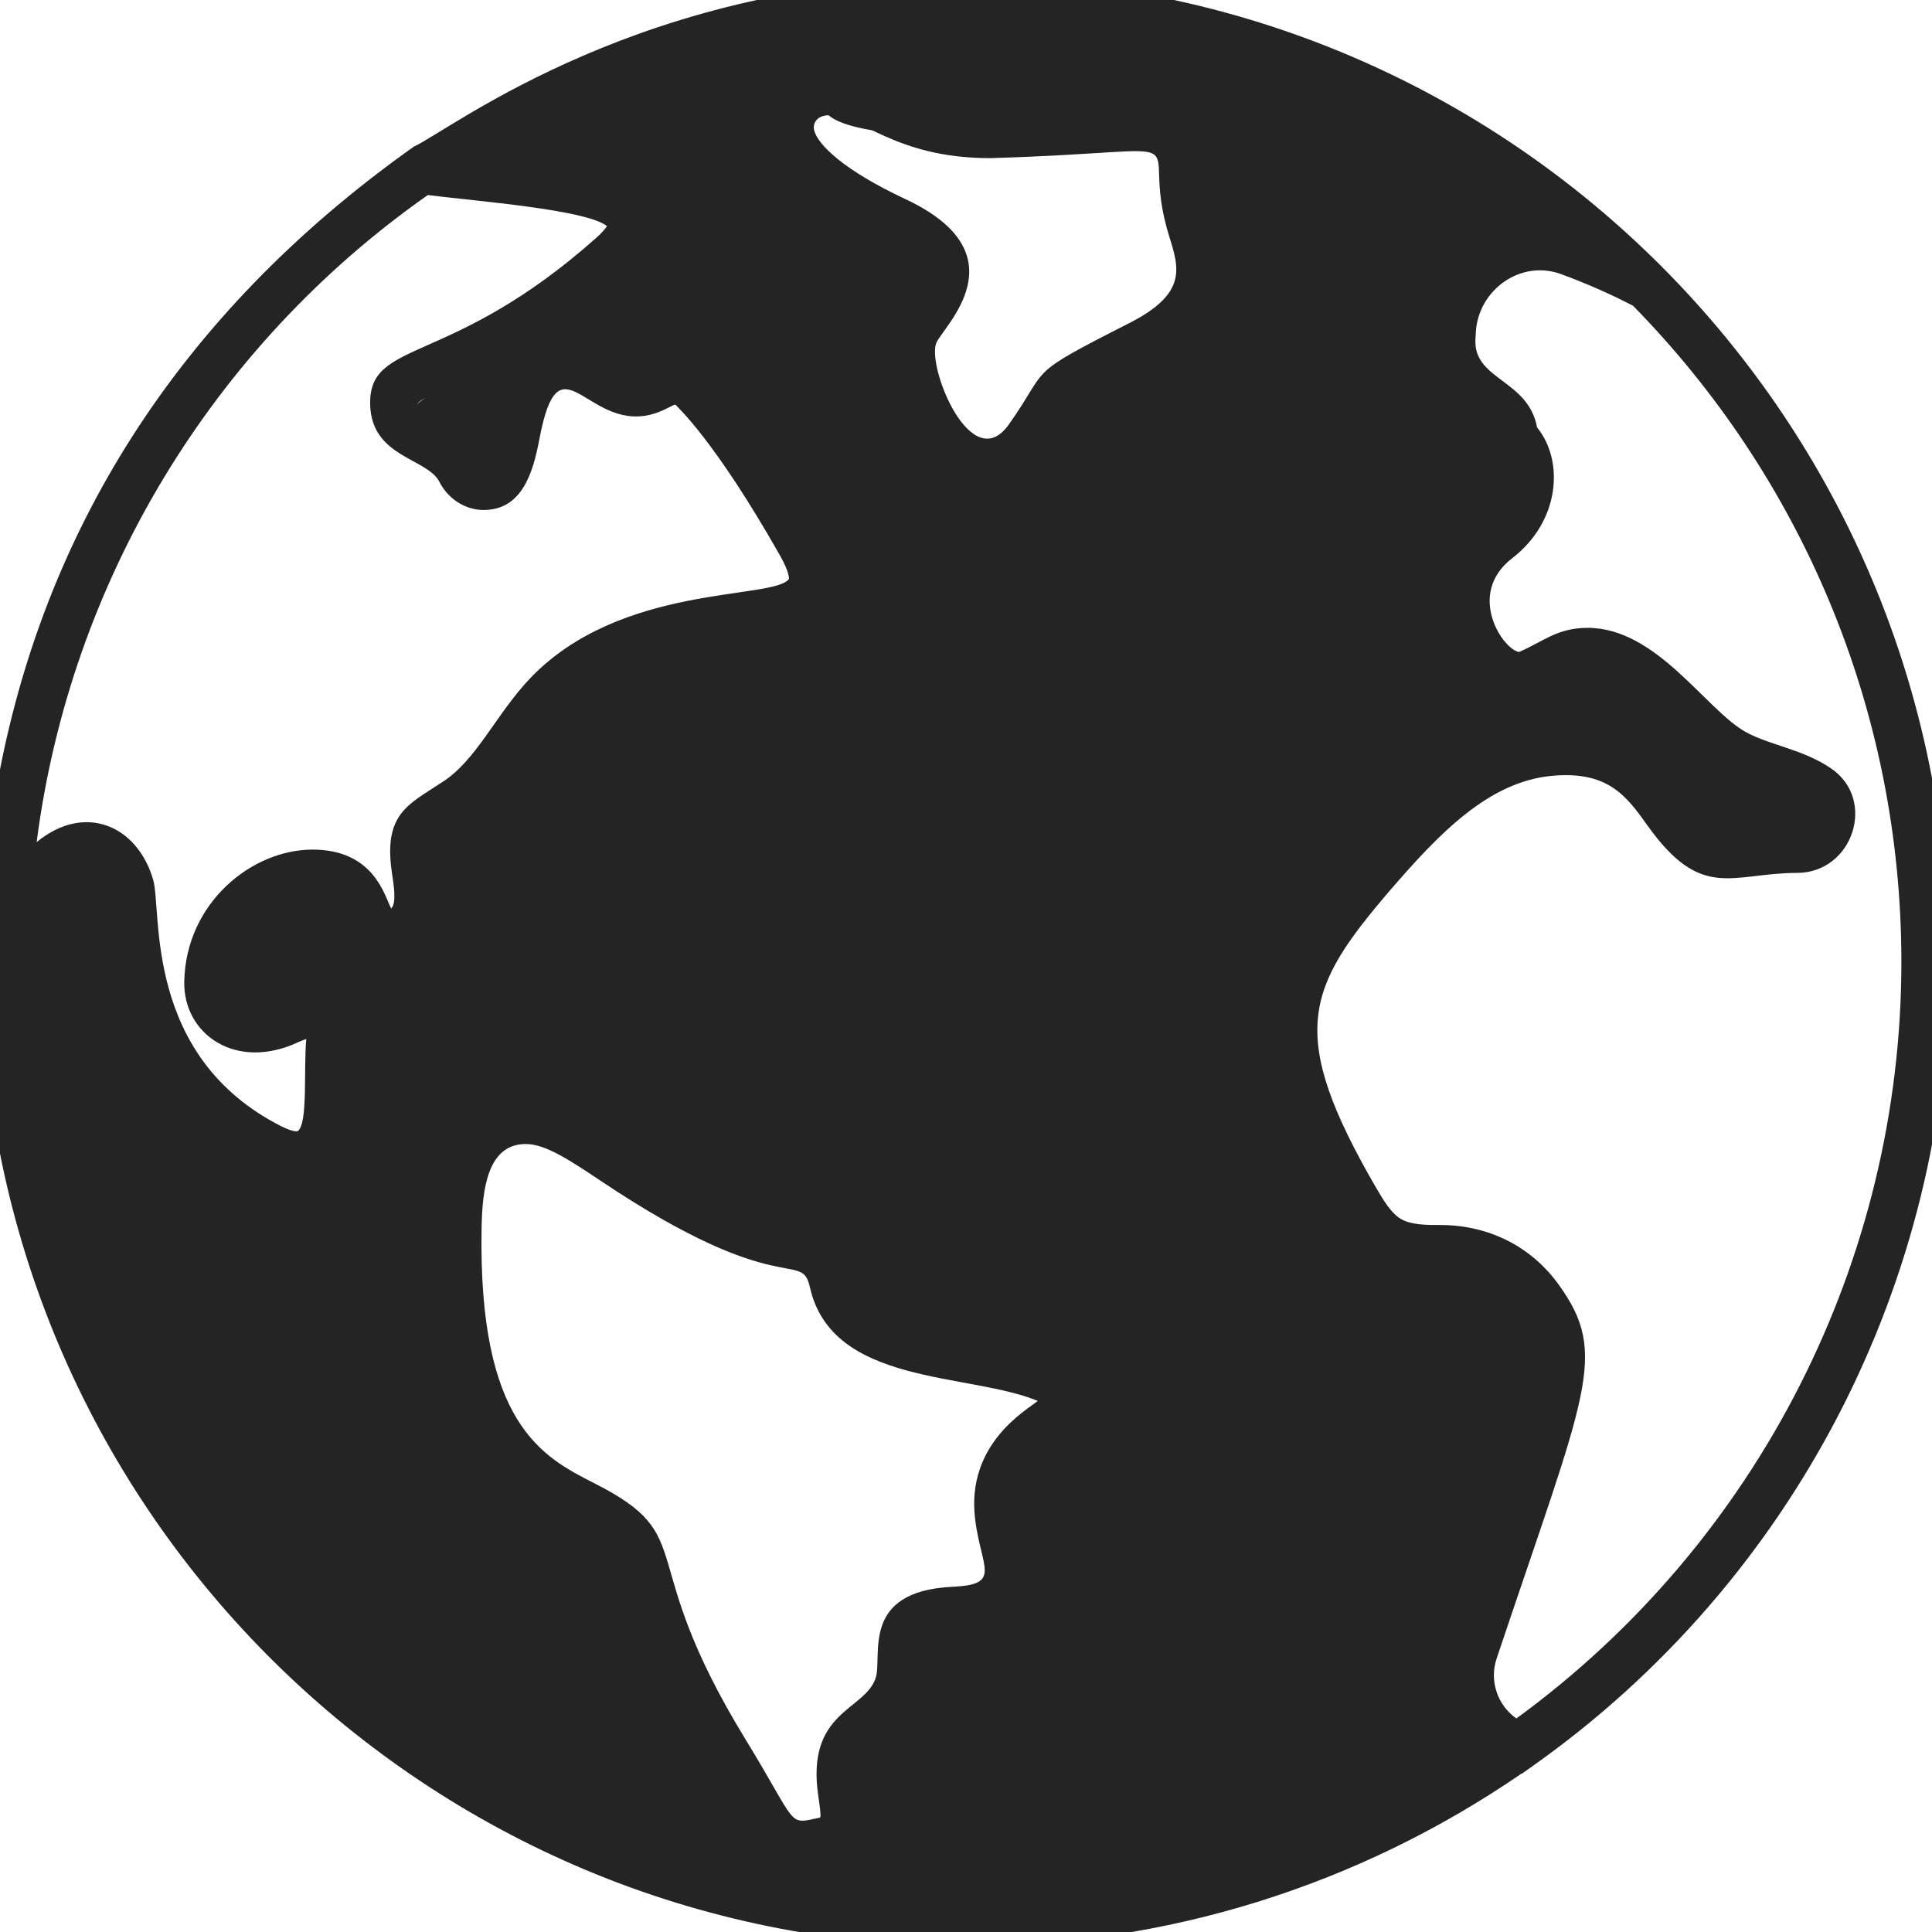 <?xml version="1.0" encoding="UTF-8" standalone="no"?>
<svg
   xmlns:dc="http://purl.org/dc/elements/1.1/"
   xmlns:cc="http://creativecommons.org/ns#"
   xmlns:rdf="http://www.w3.org/1999/02/22-rdf-syntax-ns#"
   xmlns:svg="http://www.w3.org/2000/svg"
   xmlns="http://www.w3.org/2000/svg"
   xmlns:sodipodi="http://sodipodi.sourceforge.net/DTD/sodipodi-0.dtd"
   xmlns:inkscape="http://www.inkscape.org/namespaces/inkscape"
   height="82.547"
   width="82.547"
   version="1.1"
   x="0px"
   y="0px"
   viewBox="0 0 80.896 80.896"
   enable-background="new 0 0 98 98"
   xml:space="preserve"
   id="svg68"
   sodipodi:docname="i_earth_black_fill.svg"
   style="fill:#000000"
   inkscape:version="0.92.3 (2405546, 2018-03-11)"><defs
     id="defs72" /><sodipodi:namedview
     pagecolor="#ffffff"
     bordercolor="#666666"
     borderopacity="1"
     objecttolerance="10"
     gridtolerance="10"
     guidetolerance="10"
     inkscape:pageopacity="0"
     inkscape:pageshadow="2"
     inkscape:window-width="1853"
     inkscape:window-height="1025"
     id="namedview70"
     showgrid="false"
     fit-margin-top="0"
     fit-margin-left="0"
     fit-margin-right="0"
     fit-margin-bottom="0"
     inkscape:zoom="4.72"
     inkscape:cx="4.2989346"
     inkscape:cy="38.716697"
     inkscape:window-x="67"
     inkscape:window-y="27"
     inkscape:window-maximized="1"
     inkscape:current-layer="g66" /><g
     id="g66"
     transform="translate(-8.687,-9.991)"><path
       d="m 44.55,63.45 c -0.266,-1.189 -0.742,-1.875 -2.606,-2.319 -6.814,-1.626 -9.333,-6.991 -13.116,-4.692 -1.679,1.02 -1.94,3.058 -1.975,4.918 -0.172,9.482 3.435,11.315 5.822,12.527 3.512,1.782 0.578,1.903 5.519,9.977 1.683,2.753 2.106,4.363 4.205,4.363 3.692,0 2.352,-3.589 2.461,-4.304 0.055,-0.359 0.448,-0.709 0.904,-1.113 3.27,-2.903 0.218,-4.252 2.907,-4.378 2.907,-0.137 3.646,-1.601 2.969,-4.408 -0.893,-3.676 3.13,-3.459 2.683,-5.769 -0.561,-2.895 -9.083,-1.694 -9.774,-4.802 z m 4.968,10.165 c 0.257,2.052 1.127,2.72 -0.94,2.817 -3.889,0.181 -2.931,2.893 -3.223,3.81 -0.44,1.386 -2.945,1.377 -2.401,4.982 0.043,0.286 0.116,0.766 0.079,0.871 -1.407,0.287 -0.861,0.438 -3.133,-3.278 -4.727,-7.724 -1.84,-8.442 -6.32,-10.716 -2.173,-1.104 -4.878,-2.478 -4.728,-10.707 0.029,-1.572 0.234,-3.502 1.853,-3.502 0.827,0 1.868,0.696 3.186,1.577 7.505,5.016 8.352,2.828 8.707,4.418 0.927,4.139 6.652,3.563 9.54,4.763 -0.41,0.357 -3.022,1.768 -2.619,4.966 z"
       id="path14"
       inkscape:connector-curvature="0"
       style="fill:#252424;fill-opacity:1" /><g
       id="g832"><path
         style="opacity:1;fill:#252424;fill-opacity:1;stroke:none;stroke-width:2.5;stroke-linecap:round;stroke-linejoin:round;stroke-miterlimit:4;stroke-dasharray:none;stroke-dashoffset:0;stroke-opacity:1;paint-order:fill markers stroke"
         d="M 37.512,-3.08 A 41.273,41.273 0 0 0 1.588,18.033 C 4.356,13.333 8.655,8.329 15.359,4.006 c 0,0 5.827,0.213 6.887,1.166 l 1.059,0.953 -2.33,2.754 -6.896,5.283 -0.096,1.496 3.178,2.225 2.332,-5.189 4.555,0.74 2.967,0.742 c 0,0 4.449,6.249 4.025,7.309 l -0.424,1.061 -8.688,2.436 -6.355,6.568 -1.59,1.377 -0.424,3.707 -1.906,-0.635 -1.588,-2.225 c 0,0 -1.165,-0.424 -3.072,1.801 l -1.908,2.225 0.531,2.648 c 0,0 5.399,-0.867 4.555,0 -0.845,0.867 0,2.965 0,2.965 0,0 0.53,2.755 -0.424,2.967 L 8.793,46.592 4.555,43.625 1.695,37.904 1.482,33.244 -0.635,33.137 -3.391,34.727 c 0,0 -0.046,-1.668 0.4,-4.312 A 41.273,41.273 0 0 0 -3.762,38.193 41.273,41.273 0 0 0 37.512,79.467 41.273,41.273 0 0 0 78.785,38.193 41.273,41.273 0 0 0 78.75,37.482 C 78.567,47.229 74.161,58.869 61.039,71.637 L 58.688,68.412 62.818,55.383 61.336,50.828 c 0,0 -4.026,0.213 -5.615,-1.059 L 54.133,48.498 51.271,41.189 52.543,37.375 c 0,0 4.131,-5.721 6.674,-7.098 l 2.543,-1.377 c 0,0 1.906,-0.741 3.389,0.424 l 1.484,1.166 2.754,3.07 c 0,0 4.66,0.106 4.66,-0.529 v -0.635 l 0.529,-1.482 c 0,0 -3.176,-0.636 -4.871,-2.225 l -1.695,-1.59 -3.496,-2.436 -3.496,1.588 c 0,0 -2.966,-2.014 -2.33,-3.391 l 0.635,-1.377 2.648,-3.918 -3.072,-4.98 c 0,0 -1.483,-2.754 0,-3.707 l 1.484,-0.953 4.342,-0.211 c 0,0 7.033,5.689 11.141,15.33 A 41.273,41.273 0 0 0 37.512,-3.08 Z M 1.588,18.033 c -0.074,0.125 -0.141,0.25 -0.213,0.375 a 41.273,41.273 0 0 1 0.213,-0.375 z M 1.375,18.408 A 41.273,41.273 0 0 0 0.416,20.17 C 0.709,19.59 1.035,19.001 1.375,18.408 Z M 31.463,1.252 c 0,0 -1.06,1.588 6.885,1.482 7.945,-0.106 7.84,0 7.84,0 l 1.166,4.238 -0.318,2.436 c 0,0 0.53,1.272 -2.33,2.543 l -2.861,1.271 c 0,0 -2.223,3.92 -2.965,3.92 h -0.637 l -3.283,-4.025 1.164,-3.709 V 7.607 L 31.992,4.854 c 0,0 -2.541,-2.436 -2.436,-2.436 h 0.105 z M -0.865,23.033 a 41.273,41.273 0 0 0 -0.125,0.301 c 0.039,-0.099 0.085,-0.201 0.125,-0.301 z M 18.963,45.107 c 0,0 4.131,2.437 8.156,3.92 4.025,1.483 4.131,1.482 4.131,1.482 0,0 -0.105,2.544 1.59,3.18 l 1.695,0.635 7.521,1.801 -0.742,1.482 -2.436,2.754 0.422,4.873 c 0,0 -3.177,-0.952 -3.812,0.955 l -0.635,1.906 -1.908,2.965 c 0,0 0.389,-1.395 -0.635,1.061 l -1.023,2.455 -0.566,1.781 -5.932,-8.475 -1.801,-6.037 -5.191,-3.178 -2.225,-7.203 c 0,0 0.424,-3.921 0.848,-4.557 l 0.424,-0.635 z"
         transform="matrix(0.98,0,0,0.98,12.374,13.01)"
         id="path822"
         inkscape:connector-curvature="0" /><path
         style="fill:#252424;fill-opacity:1"
         inkscape:connector-curvature="0"
         id="path16"
         d="m 90.301,50.274 c 0,-22.682 -18.337,-41.209 -41.2,-41.209 -13.389,0 -21.419,6.271 -23.06,7.054 l -0.009,-2e-4 C 15.954,23.257 10.463,32.465 8.584,42.752 7.865,46.688 7.912,49.5 7.806,51.063 L 7.909,50.952 c 0.365,22.405 18.696,40.523 41.192,40.523 8.379,0 16.42,-2.5 23.298,-7.223 l 0.012,0.005 0.444,-0.314 C 83.789,76.218 90.301,63.627 90.301,50.274 Z M 72.181,81.947 C 71.397,81.398 71.037,80.382 71.353,79.438 75.104,68.232 76.071,66.722 73.951,63.779 72.81,62.194 71.035,61.284 68.994,61.284 h -0.002 c -0.564,0 -1.203,0 -1.627,-0.242 -0.418,-0.233 -0.74,-0.778 -1.048,-1.3 -3.767,-6.491 -2.946,-8.364 0.572,-12.469 2.057,-2.382 4.122,-4.542 6.763,-4.795 2.338,-0.222 3.124,0.821 4.004,2.058 2.284,3.209 3.508,2.012 6.29,2.004 2.323,-0.009 3.342,-3.07 1.4,-4.382 -1.19,-0.804 -2.52,-0.949 -3.551,-1.511 -1.673,-0.916 -3.729,-4.367 -6.628,-4.367 -1.28,0 -1.863,0.575 -2.871,1.01 -0.673,-0.086 -2.241,-2.422 -0.29,-3.926 1.999,-1.54 2.186,-4.07 1.04,-5.477 -0.371,-2.023 -2.683,-1.977 -2.58,-3.704 l 0.018,-0.301 c 0.104,-1.732 1.855,-3.037 3.562,-2.415 1.029,0.376 2.045,0.822 3.02,1.327 6.987,7.12 11.235,16.846 11.235,27.479 0,12.471 -5.991,24.28 -16.12,31.673 z M 27.087,30.17 c 0.363,0.714 1.088,1.175 1.846,1.175 1.584,0 2.064,-1.502 2.337,-2.958 0.827,-4.39 1.935,-0.431 4.6,-1.02 0.533,-0.122 0.946,-0.401 1.094,-0.438 0.075,0.1 1.608,1.434 4.363,6.286 0.439,0.762 0.392,1.019 0.395,1.019 -0.646,0.884 -7.036,0.171 -10.836,4.158 -1.447,1.515 -2.254,3.472 -3.738,4.384 -1.355,0.9 -2.417,1.29 -2.051,3.756 0.065,0.457 0.211,1.247 -0.028,1.5 -0.27,-0.478 -0.688,-2.467 -3.296,-2.467 -2.533,0 -5.295,2.215 -5.371,5.513 -0.052,2.223 2.178,3.78 4.793,2.541 0.1,-0.045 0.21,-0.087 0.317,-0.123 -0.119,1.254 0.078,3.528 -0.355,3.857 -0.001,-10e-4 -0.145,0.072 -0.71,-0.213 -5.751,-2.927 -4.975,-8.966 -5.342,-10.297 -0.655,-2.282 -2.859,-3.255 -4.883,-1.591 1.408,-10.908 7.341,-20.75 16.379,-27.094 2.073,0.261 6.633,0.608 7.501,1.3 -0.056,0.089 -0.172,0.242 -0.413,0.46 -6.16,5.497 -9.577,4.217 -9.502,7.022 0.059,2.207 2.387,2.221 2.9,3.228 z M 9.939,48.722 c 0.675,-0.837 2.518,-3.851 3.238,-1.342 0.244,1.027 -0.391,8.106 6.365,11.546 4.476,2.255 3.861,-4.261 3.941,-5.047 0.247,-2.395 -1.009,-3.021 -3.124,-2.075 -3.414,1.619 -2.006,-4.237 1.414,-4.237 1.679,0 0.966,1.597 2.44,2.318 0.948,0.466 2.186,-0.013 2.691,-1.02 0.433,-0.865 0.301,-1.715 0.174,-2.612 -0.165,-1.107 -0.11,-1.053 1.115,-1.77 1.946,-1.196 2.809,-3.315 4.141,-4.709 5.629,-5.909 18.066,1.178 6.732,-13.571 -0.428,-0.545 -1.108,-1.27 -2.082,-1.27 -1.563,0 -0.93,1.041 -2.639,0.062 -4.567,-2.615 -4.845,2.683 -5.418,4.339 -0.197,-0.153 -0.146,-0.806 -1.974,-1.778 -0.69,-0.367 -0.762,-0.454 -0.782,-0.666 0.46,-0.606 3.849,-1.014 8.855,-5.481 0.953,-0.864 1.301,-1.718 1.035,-2.538 -0.506,-1.554 -2.912,-1.988 -6.79,-2.419 13.544,-7.974 31.019,-7.162 43.877,2.864 -2.464,0.009 -4.51,1.96 -4.66,4.45 L 68.47,24.064 c -0.181,2.995 2.594,3.379 2.619,4.289 l 0.011,0.424 c 0.181,0.235 0.689,0.35 0.649,1.279 -0.027,0.645 -0.379,1.273 -0.964,1.725 -3.454,2.661 -1.049,7.328 1.36,7.504 l 0.162,0.006 c 2.332,0 1.982,-2.939 6.247,1.221 3.372,3.291 3.838,2.064 5.671,3.303 0.296,0.201 0.089,0.724 -0.287,0.725 -1.125,0.004 -2.731,0.445 -3.487,0.093 -1.401,-0.657 -1.996,-4.64 -6.992,-4.146 -3.375,0.323 -5.845,2.884 -8.087,5.481 -4.188,4.886 -4.889,7.707 -0.782,14.783 2.691,4.56 5.276,0.775 7.737,4.196 1.462,2.03 0.907,2.567 -2.872,13.854 -0.523,1.563 -0.071,3.228 1.036,4.325 C 64.124,87.284 56.76,89.474 49.101,89.474 27.046,89.474 9.053,71.13 9.939,48.722 Z" /></g><path
       d="m 55.751,14.334 c -7.273,0.505 -7.458,0.316 -9.209,-0.492 -1.909,-0.881 -3.971,-1.778 -5.262,-0.029 -1.901,2.575 1.55,4.96 4.46,6.323 2.846,1.332 0.955,1.743 0.279,3.509 -1.205,3.146 3.328,9.82 6.545,5.271 1.516,-2.143 0.553,-1.783 4.302,-3.606 3.939,-2.002 3.128,-4.6 2.692,-5.996 -0.737,-2.368 0.256,-5.261 -3.808,-4.98 z m 0.209,9.192 c -4.425,2.248 -3.272,1.752 -5.028,4.234 -1.571,2.222 -3.433,-2.385 -3.044,-3.4 0.258,-0.676 3.67,-3.708 -1.298,-6.036 -2.579,-1.208 -3.66,-2.276 -3.812,-2.873 -0.073,-0.289 0.106,-0.634 0.629,-0.634 1.335,0 2.764,1.795 6.733,1.795 9.62,-0.277 6.077,-1.298 7.51,3.297 0.415,1.33 0.743,2.381 -1.69,3.617 z"
       id="path24"
       inkscape:connector-curvature="0"
       style="fill:#252424;fill-opacity:1" /></g></svg>